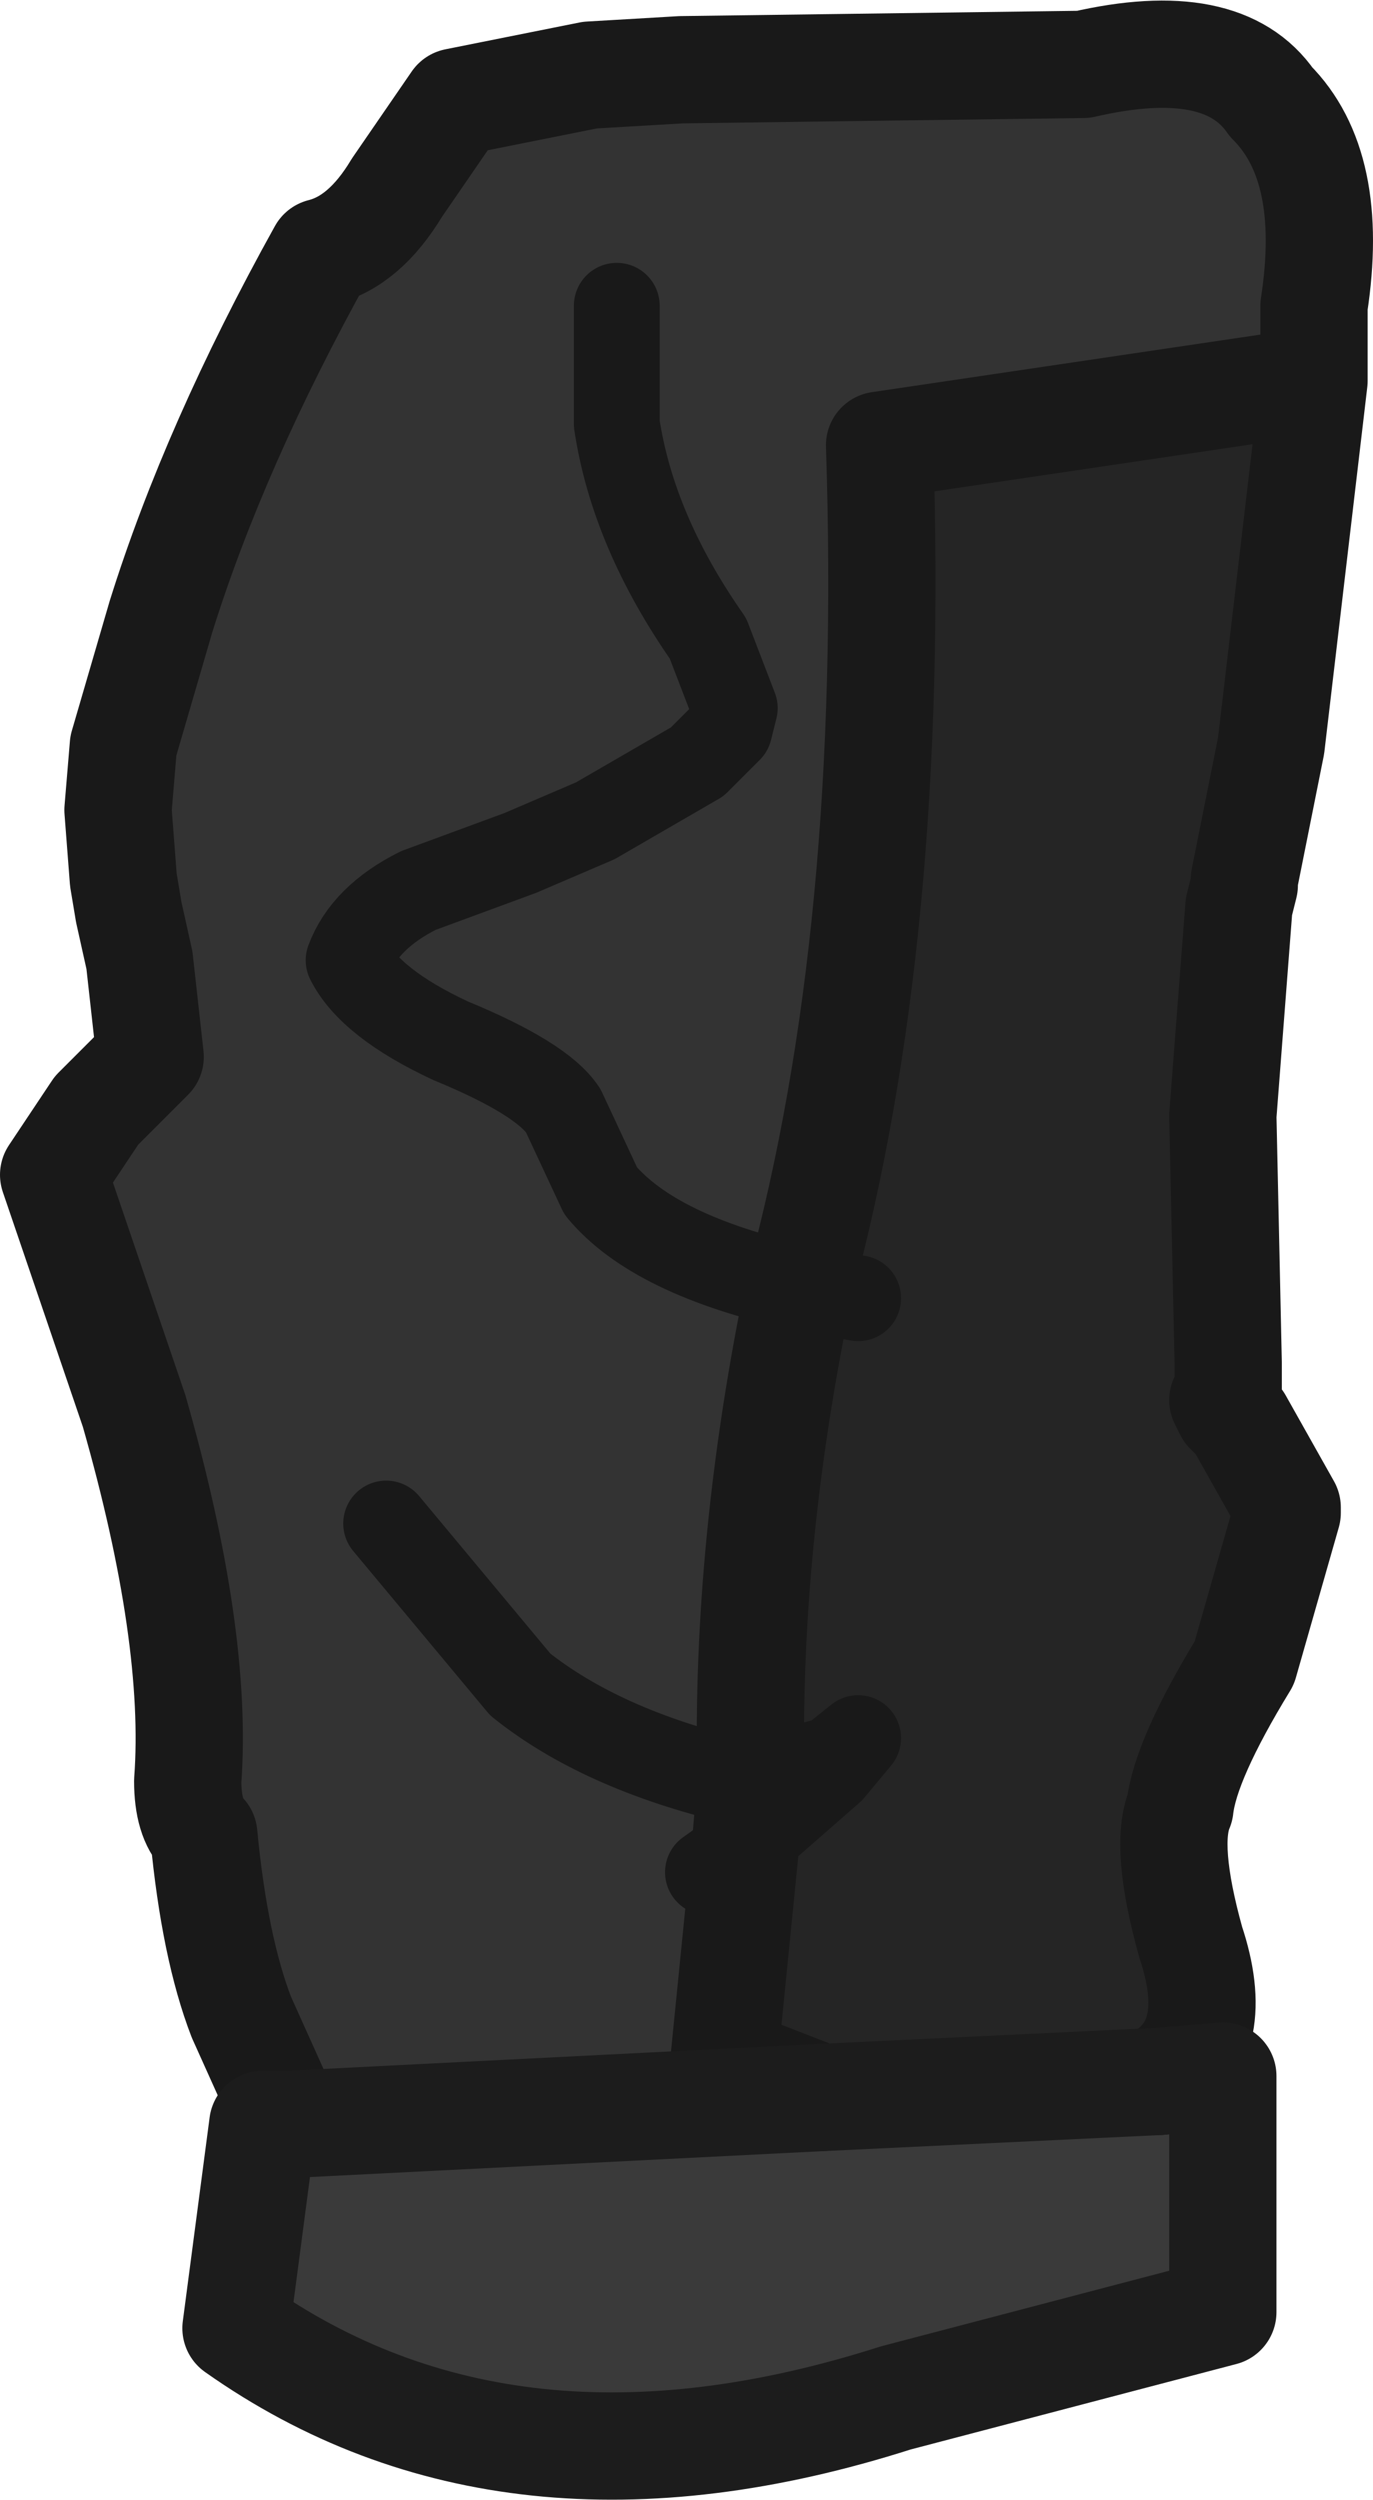 <?xml version="1.0" encoding="UTF-8" standalone="no"?>
<svg xmlns:ffdec="https://www.free-decompiler.com/flash" xmlns:xlink="http://www.w3.org/1999/xlink" ffdec:objectType="shape" height="23.3px" width="12.8px" xmlns="http://www.w3.org/2000/svg">
  <g transform="matrix(1.0, 0.0, 0.0, 1.0, 0.5, -0.3)">
    <path d="M10.9 10.7 L10.85 11.0 10.95 13.0 10.95 13.2 10.95 13.4 11.0 13.5 11.5 14.35 11.5 14.4 11.1 15.8 Q10.55 16.7 10.5 17.15 10.35 17.5 10.6 18.4 10.9 19.3 10.35 19.65 L8.7 20.9 Q7.75 21.7 7.0 21.75 L5.25 21.5 3.35 20.75 Q2.75 20.6 2.25 20.15 1.95 19.8 1.75 19.1 1.5 18.45 1.4 17.4 1.25 17.25 1.25 16.9 1.35 15.55 0.75 13.45 L0.0 11.25 0.4 10.65 0.9 10.15 0.8 9.25 0.7 8.8 0.65 8.5 0.6 7.85 0.65 7.25 1.0 6.05 Q1.5 4.45 2.5 2.65 2.9 2.55 3.2 2.05 L3.75 1.25 5.0 1.0 5.85 0.95 9.6 0.9 Q10.9 0.6 11.35 1.25 11.95 1.85 11.75 3.15 L11.35 7.25 11.1 8.5 11.1 8.55 11.05 8.7 11.05 8.75 10.9 10.7" fill="#333333" fill-rule="evenodd" stroke="none"/>
    <path d="M7.15 19.85 L6.25 19.5 6.45 17.5 7.25 16.8 7.5 16.5 7.25 16.7 6.5 16.9 Q6.45 14.7 6.95 12.3 7.85 9.0 7.7 4.45 L11.75 3.85 11.35 7.25 11.1 8.5 11.1 8.55 11.05 8.75 10.9 10.7 10.95 13.0 10.95 13.2 10.95 13.4 10.9 13.35 10.95 13.45 11.0 13.5 11.05 13.55 11.5 14.35 11.5 14.4 11.1 15.8 Q10.55 16.7 10.5 17.15 10.35 17.5 10.6 18.4 10.9 19.3 10.35 19.65 L10.3 19.7 7.15 19.85 M7.5 12.4 L6.95 12.3 7.5 12.4" fill="#252525" fill-rule="evenodd" stroke="none"/>
    <path d="M2.2 20.1 L7.15 19.85 10.3 19.7 10.9 19.65 10.9 19.85 10.9 20.1 10.9 21.85 7.85 22.65 Q4.25 23.8 1.7 22.0 L1.95 20.1 2.2 20.1" fill="#3a3a3a" fill-rule="evenodd" stroke="none"/>
    <path d="M11.75 3.85 L11.75 3.15 Q11.95 1.85 11.35 1.25 10.9 0.6 9.6 0.9 L5.85 0.95 5.0 1.0 3.75 1.25 3.2 2.05 Q2.9 2.55 2.5 2.65 1.5 4.45 1.0 6.05 L0.65 7.25 0.6 7.85 0.65 8.5 0.7 8.8 0.8 9.25 0.9 10.15 0.4 10.65 0.0 11.25 0.75 13.45 Q1.35 15.55 1.25 16.9 1.25 17.25 1.4 17.4 1.5 18.45 1.75 19.1 L2.2 20.1 M7.15 19.85 L6.25 19.5 6.45 17.5 6.5 16.9 Q6.45 14.7 6.95 12.3 7.85 9.0 7.7 4.45 L11.75 3.85 11.35 7.25 11.1 8.5 11.1 8.55 11.05 8.75 10.9 10.7 10.95 13.0 10.95 13.2 10.95 13.4 10.9 13.35 10.95 13.45 10.95 13.4 M10.3 19.7 L10.35 19.65 Q10.9 19.3 10.6 18.4 10.35 17.5 10.5 17.15 10.55 16.7 11.1 15.8 L11.5 14.4 11.5 14.35 11.05 13.55 11.0 13.5 10.95 13.45" fill="none" stroke="#191919" stroke-linecap="round" stroke-linejoin="round" stroke-width="1.0"/>
    <path d="M6.45 17.5 L6.1 17.75 M6.95 12.3 L7.5 12.4 M5.25 3.15 L5.25 4.25 Q5.4 5.25 6.1 6.25 L6.35 6.9 6.3 7.1 6.0 7.4 5.05 7.95 4.35 8.25 3.4 8.6 Q2.9 8.85 2.75 9.25 2.95 9.65 3.7 10.0 4.55 10.35 4.75 10.65 L5.1 11.4 Q5.6 12.0 6.95 12.3 M6.5 16.9 L7.25 16.7 7.5 16.5 7.25 16.8 6.45 17.5 M6.5 16.9 L6.35 16.9 Q5.1 16.6 4.35 16.0 L3.85 15.4 3.1 14.5" fill="none" stroke="#191919" stroke-linecap="round" stroke-linejoin="round" stroke-width="0.8"/>
    <path d="M2.2 20.1 L7.15 19.85 10.3 19.7 10.9 19.65 10.9 19.85 10.9 20.1 10.9 21.85 7.85 22.65 Q4.25 23.8 1.7 22.0 L1.95 20.1 2.2 20.1 Z" fill="none" stroke="#1c1c1c" stroke-linecap="round" stroke-linejoin="round" stroke-width="1.0"/>
  </g>
</svg>
